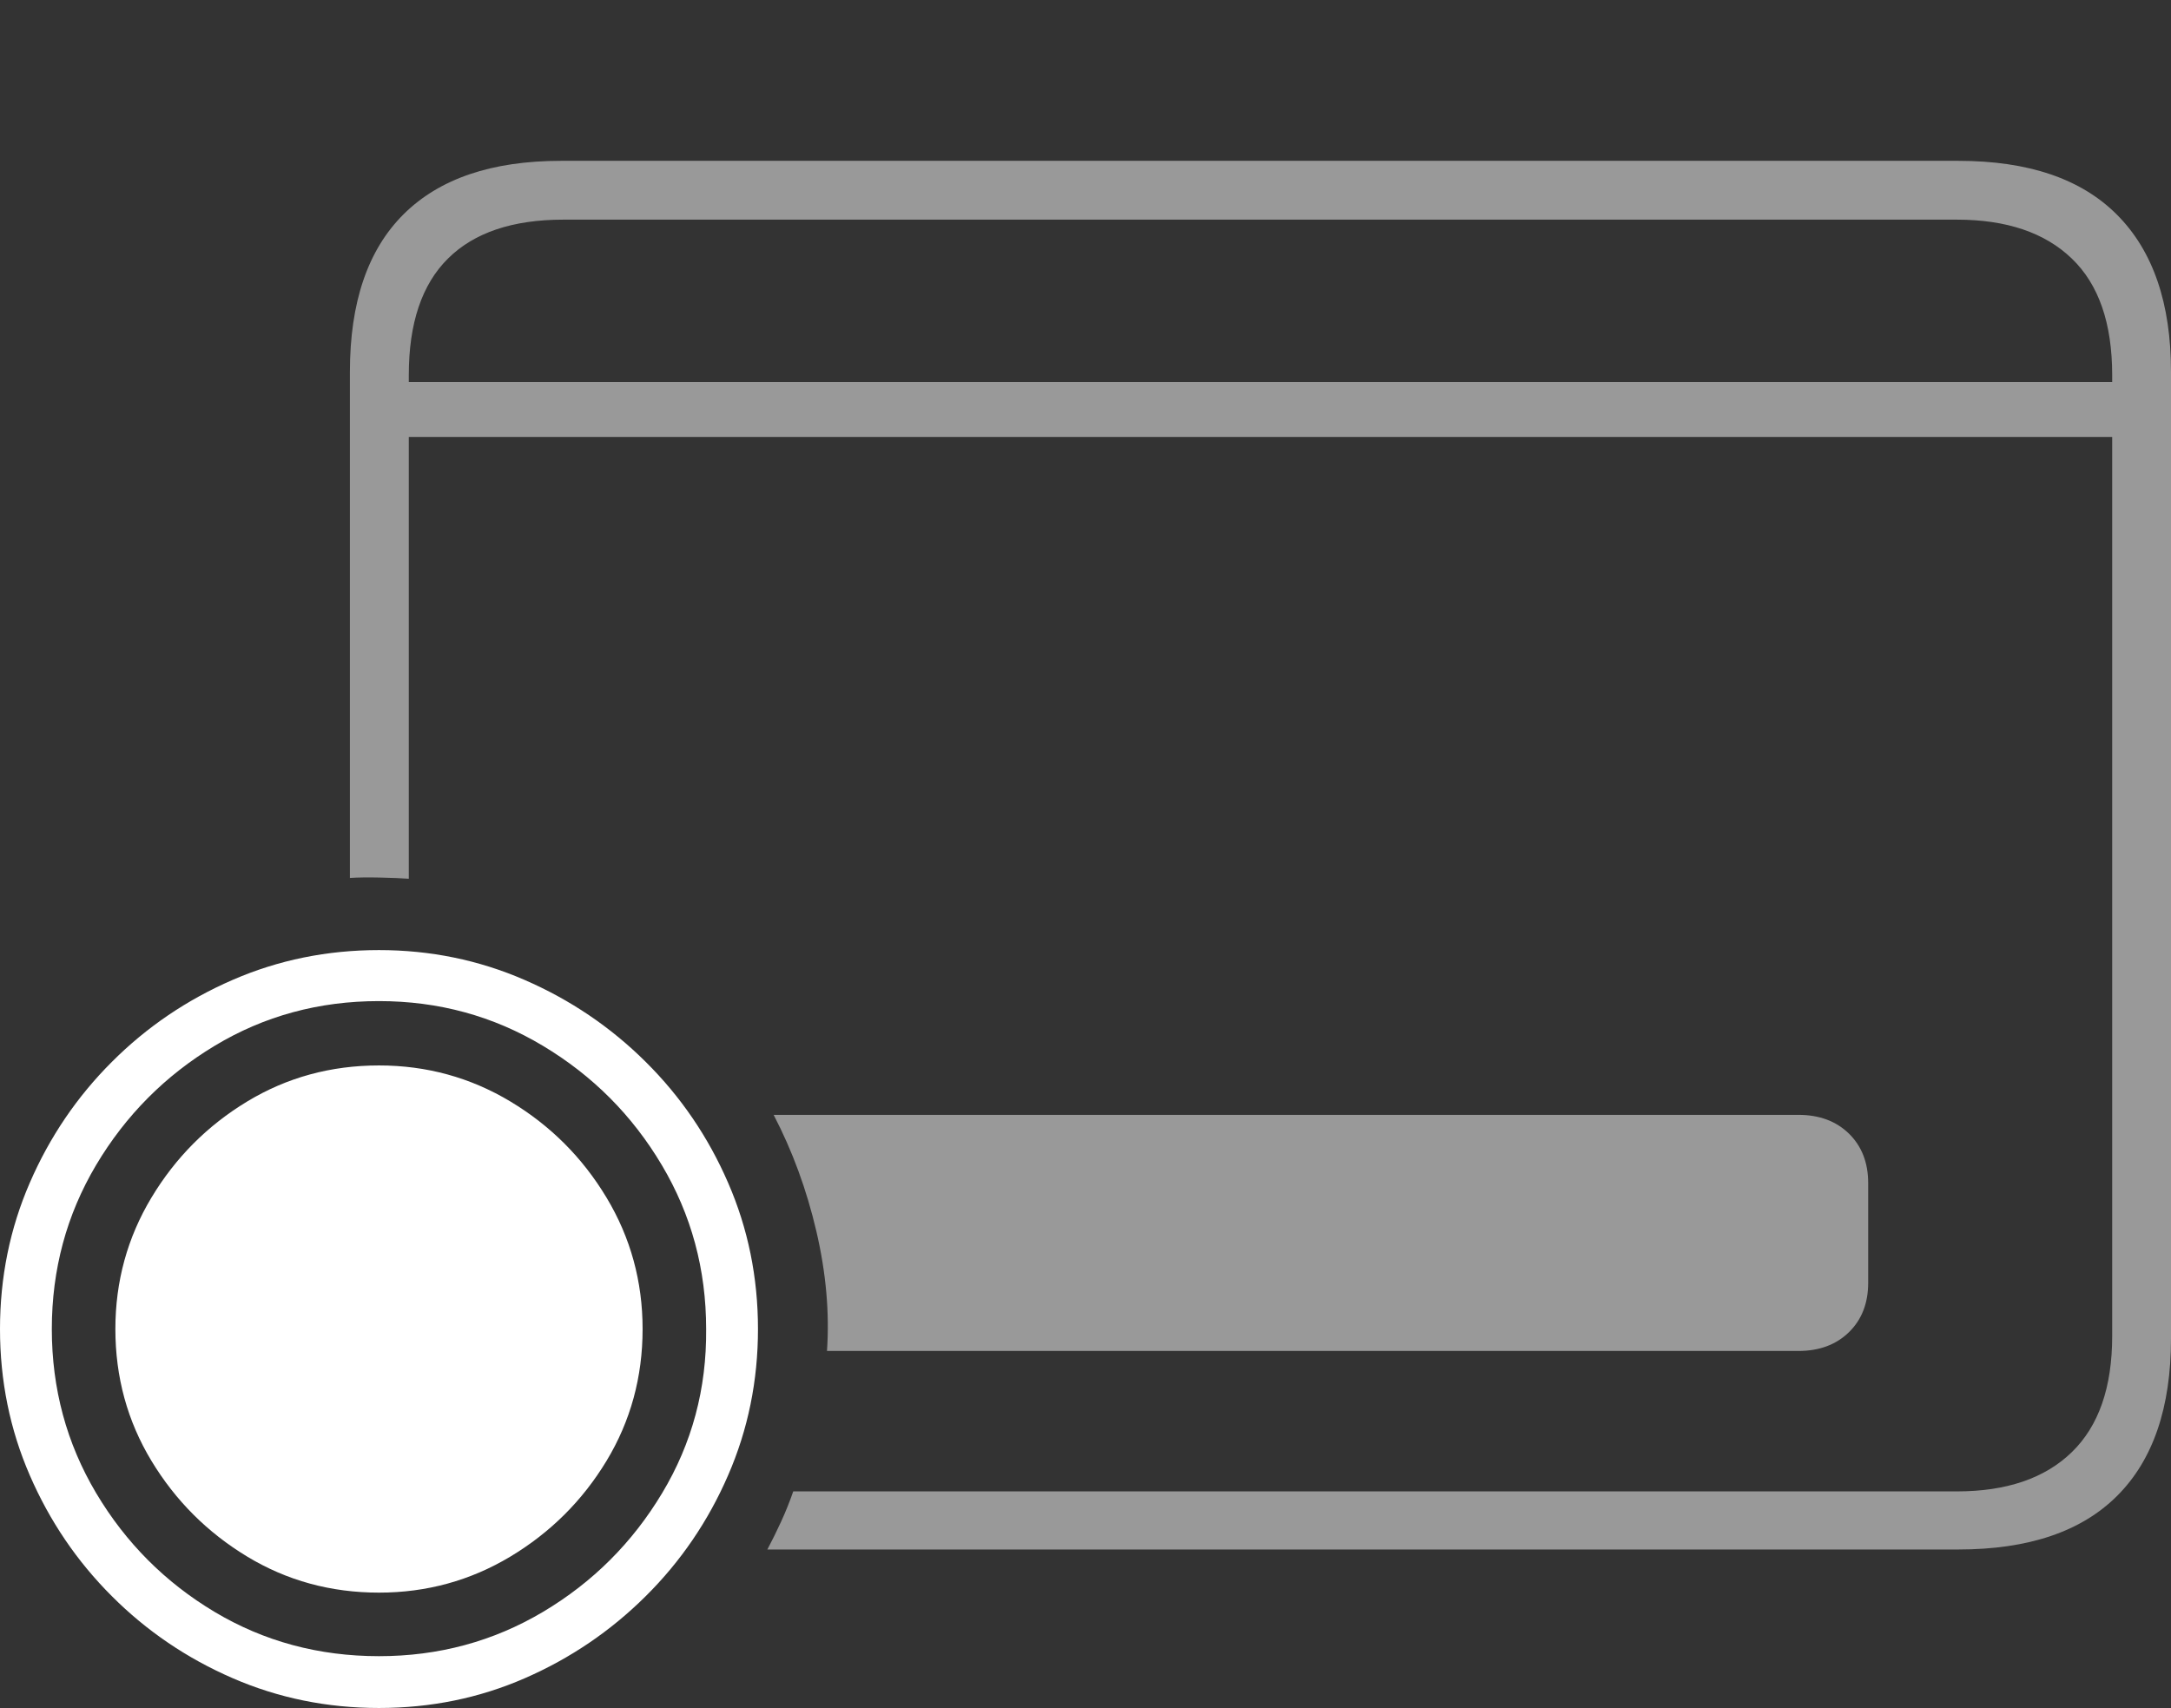 <?xml version="1.0" encoding="UTF-8"?>
<!--Generator: Apple Native CoreSVG 175-->
<!DOCTYPE svg
PUBLIC "-//W3C//DTD SVG 1.1//EN"
       "http://www.w3.org/Graphics/SVG/1.1/DTD/svg11.dtd">
<svg version="1.1" xmlns="http://www.w3.org/2000/svg" xmlns:xlink="http://www.w3.org/1999/xlink" width="27.021" height="21.26">
 <rect width="100%" height="100%" fill="#333333" stroke="none"/>
 <g>
  <rect height="21.26" opacity="0" width="27.021" x="0" y="0"/>
  <path d="M24.375 2.002L6.982 2.002Q5.693 2.002 5.024 2.666Q4.355 3.33 4.355 4.629L4.355 10.928Q4.502 10.918 4.727 10.923Q4.951 10.928 5.088 10.938L5.088 4.668Q5.088 3.701 5.576 3.218Q6.064 2.734 7.012 2.734L24.355 2.734Q25.283 2.734 25.786 3.218Q26.289 3.701 26.289 4.668L26.289 16.631Q26.289 17.588 25.786 18.076Q25.283 18.564 24.355 18.564L9.873 18.564Q9.805 18.76 9.722 18.94Q9.639 19.121 9.551 19.287L24.375 19.287Q25.684 19.287 26.352 18.618Q27.021 17.949 27.021 16.66L27.021 4.629Q27.021 3.35 26.352 2.676Q25.684 2.002 24.375 2.002ZM4.805 5.439L26.572 5.439L26.572 4.756L4.805 4.756ZM10.293 16.816L22.383 16.816Q22.773 16.816 23.013 16.582Q23.252 16.348 23.252 15.967L23.252 14.727Q23.252 14.346 23.013 14.111Q22.773 13.877 22.383 13.877L9.629 13.877Q9.98 14.551 10.161 15.327Q10.342 16.104 10.293 16.816Z" fill="rgba(255,255,255,0.5)"/>
  <path d="M4.717 21.26Q5.684 21.26 6.533 20.889Q7.383 20.518 8.037 19.868Q8.691 19.219 9.062 18.364Q9.434 17.51 9.434 16.543Q9.434 15.576 9.062 14.722Q8.691 13.867 8.037 13.218Q7.383 12.568 6.528 12.197Q5.674 11.826 4.717 11.826Q3.75 11.826 2.896 12.197Q2.041 12.568 1.392 13.218Q0.742 13.867 0.371 14.722Q0 15.576 0 16.543Q0 17.51 0.371 18.364Q0.742 19.219 1.392 19.868Q2.041 20.518 2.896 20.889Q3.75 21.26 4.717 21.26ZM4.717 20.615Q3.594 20.615 2.671 20.064Q1.748 19.512 1.196 18.584Q0.645 17.656 0.645 16.543Q0.645 15.43 1.196 14.502Q1.748 13.574 2.671 13.018Q3.594 12.461 4.717 12.461Q5.83 12.461 6.758 13.018Q7.686 13.574 8.237 14.502Q8.789 15.43 8.789 16.543Q8.799 17.656 8.242 18.584Q7.686 19.512 6.758 20.064Q5.83 20.615 4.717 20.615ZM4.717 19.824Q5.605 19.824 6.353 19.375Q7.1 18.926 7.549 18.184Q7.998 17.441 7.998 16.543Q7.998 15.654 7.549 14.907Q7.1 14.16 6.353 13.711Q5.605 13.262 4.717 13.262Q3.818 13.262 3.076 13.711Q2.334 14.16 1.885 14.907Q1.436 15.654 1.436 16.543Q1.436 17.441 1.885 18.184Q2.334 18.926 3.076 19.375Q3.818 19.824 4.717 19.824Z" fill="#ffffff"/>
 </g>
</svg>
